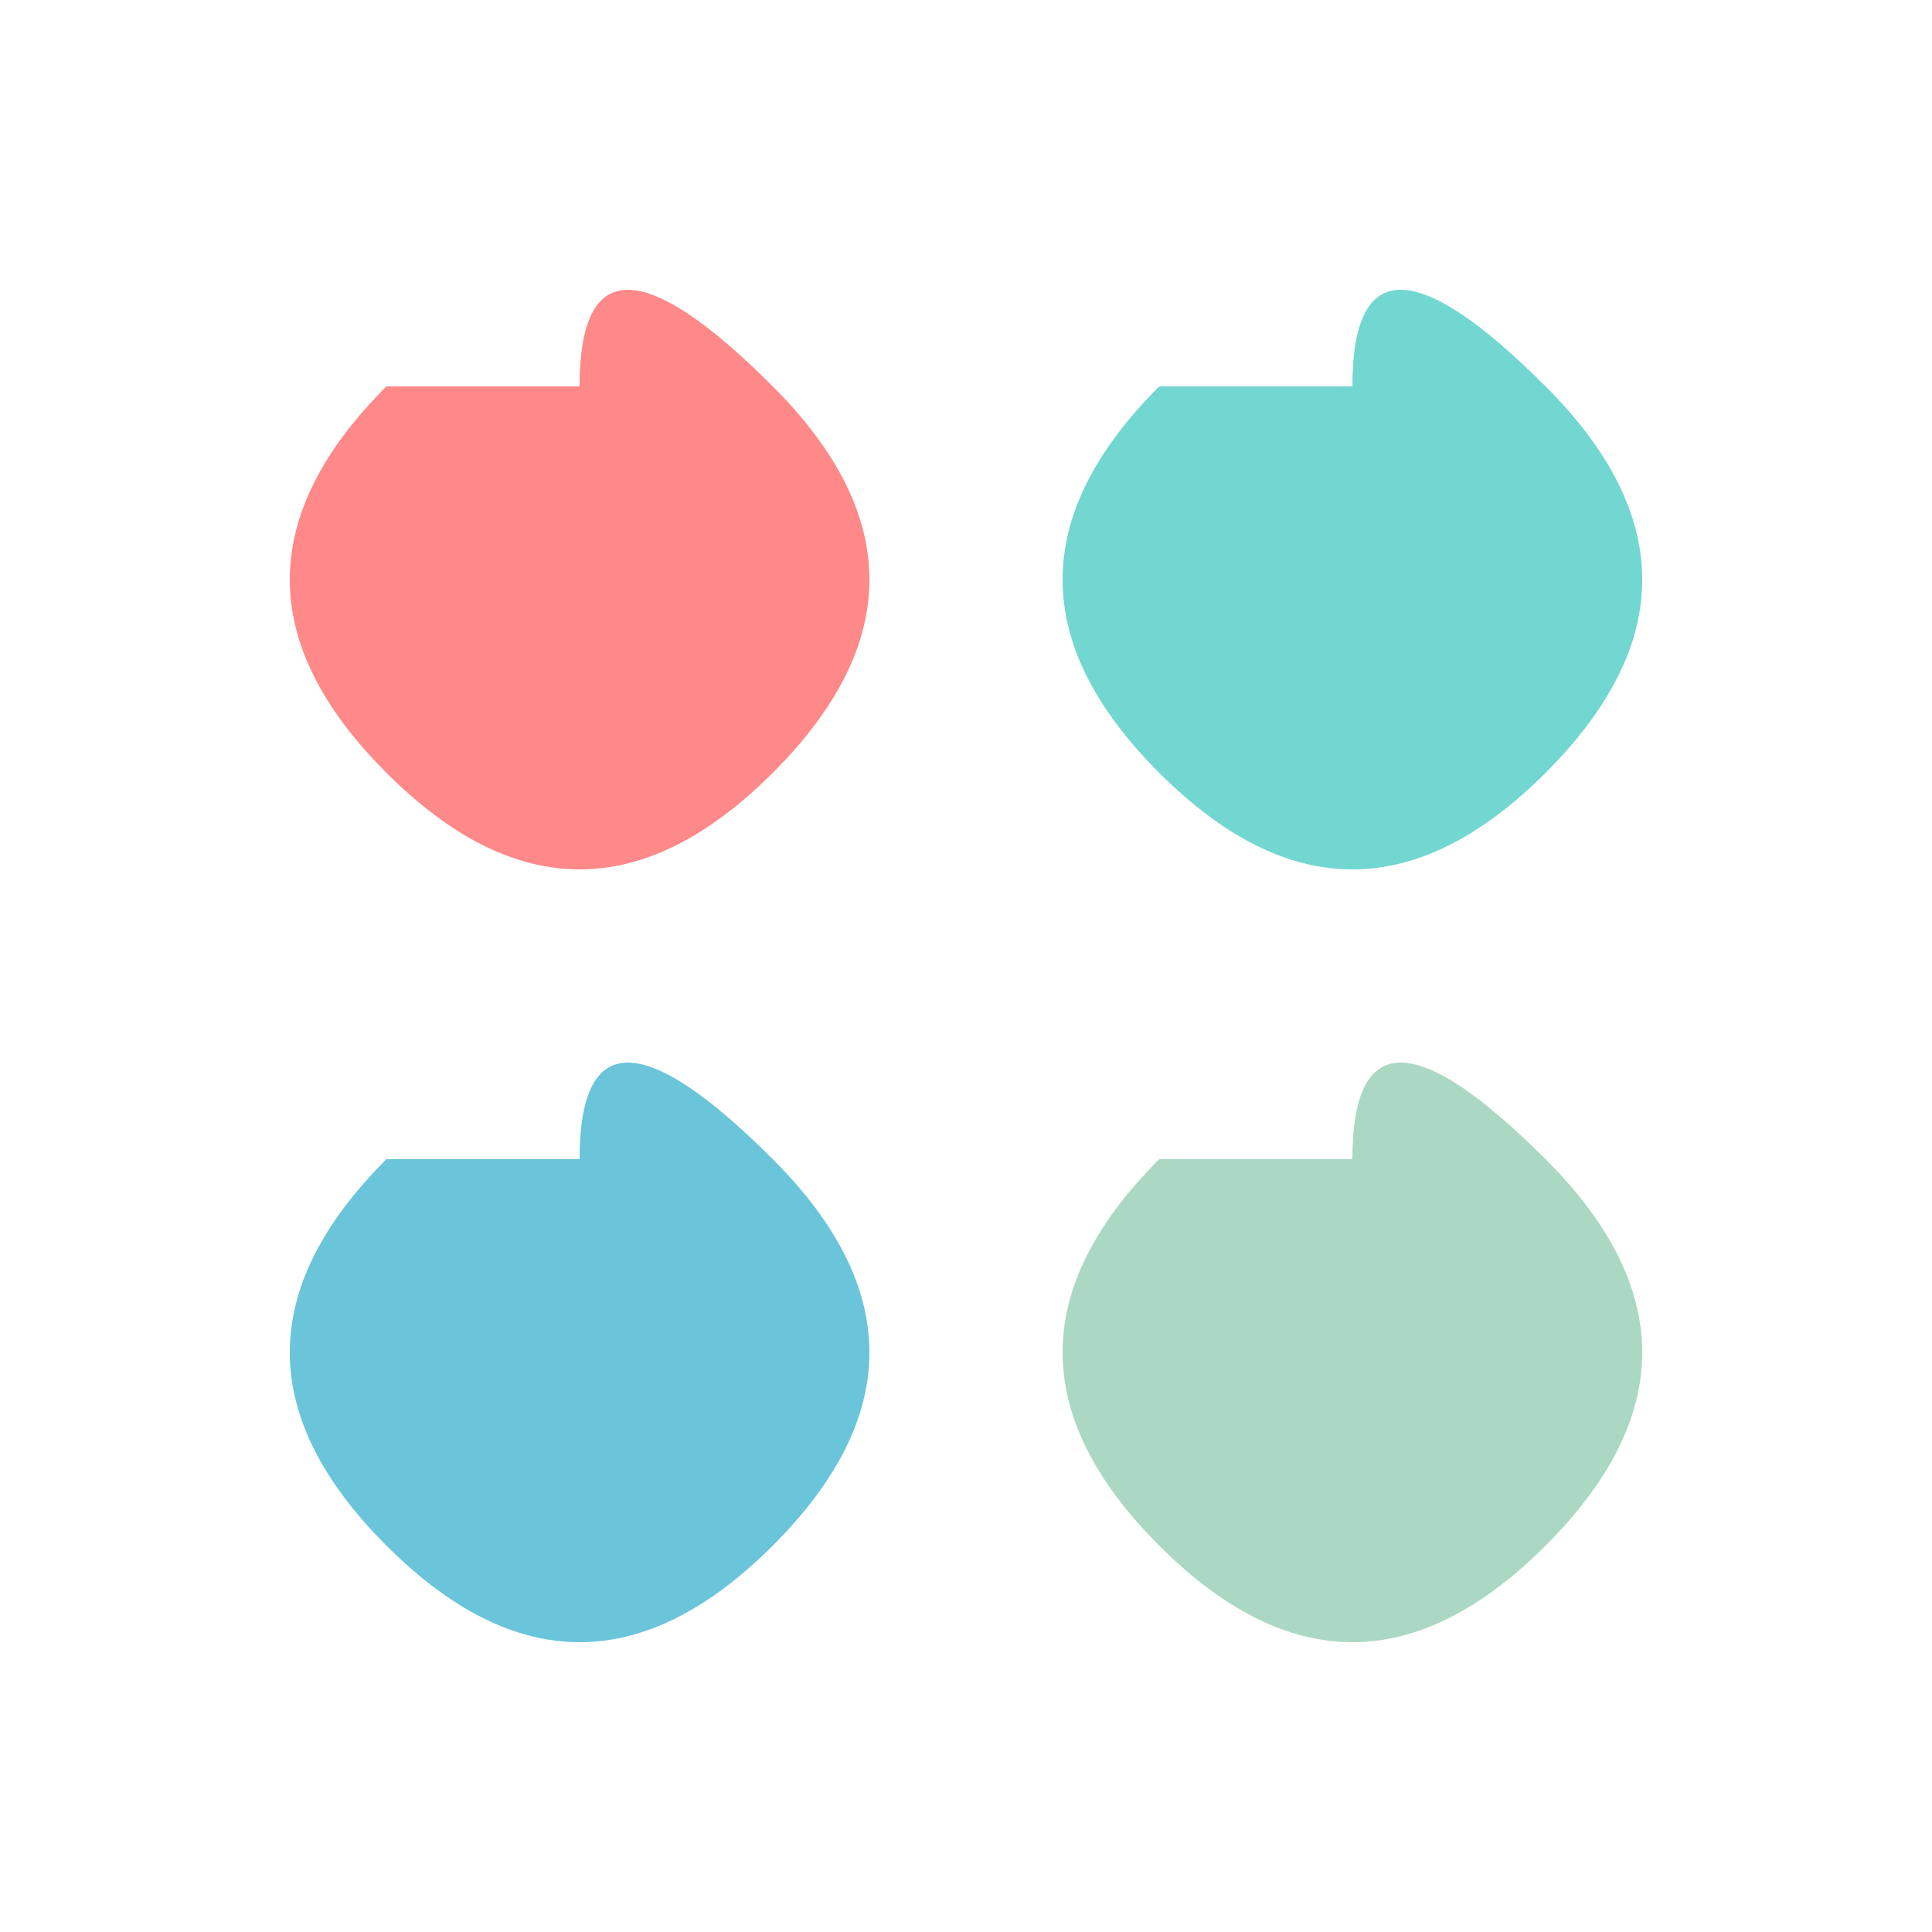 <svg width="100" height="100" viewBox="0 0 100 100" xmlns="http://www.w3.org/2000/svg">
  <path d="M30,20 Q30,10 40,20 Q50,30 40,40 Q30,50 20,40 Q10,30 20,20 Q30,20 30,20 Z" fill="#FF6B6B" opacity="0.8"/>
  <path d="M70,20 Q70,10 80,20 Q90,30 80,40 Q70,50 60,40 Q50,30 60,20 Q70,20 70,20 Z" fill="#4ECDC4" opacity="0.8"/>
  <path d="M30,60 Q30,50 40,60 Q50,70 40,80 Q30,90 20,80 Q10,70 20,60 Q30,60 30,60 Z" fill="#45B7D1" opacity="0.8"/>
  <path d="M70,60 Q70,50 80,60 Q90,70 80,80 Q70,90 60,80 Q50,70 60,60 Q70,60 70,60 Z" fill="#96CEB4" opacity="0.8"/>
</svg>
